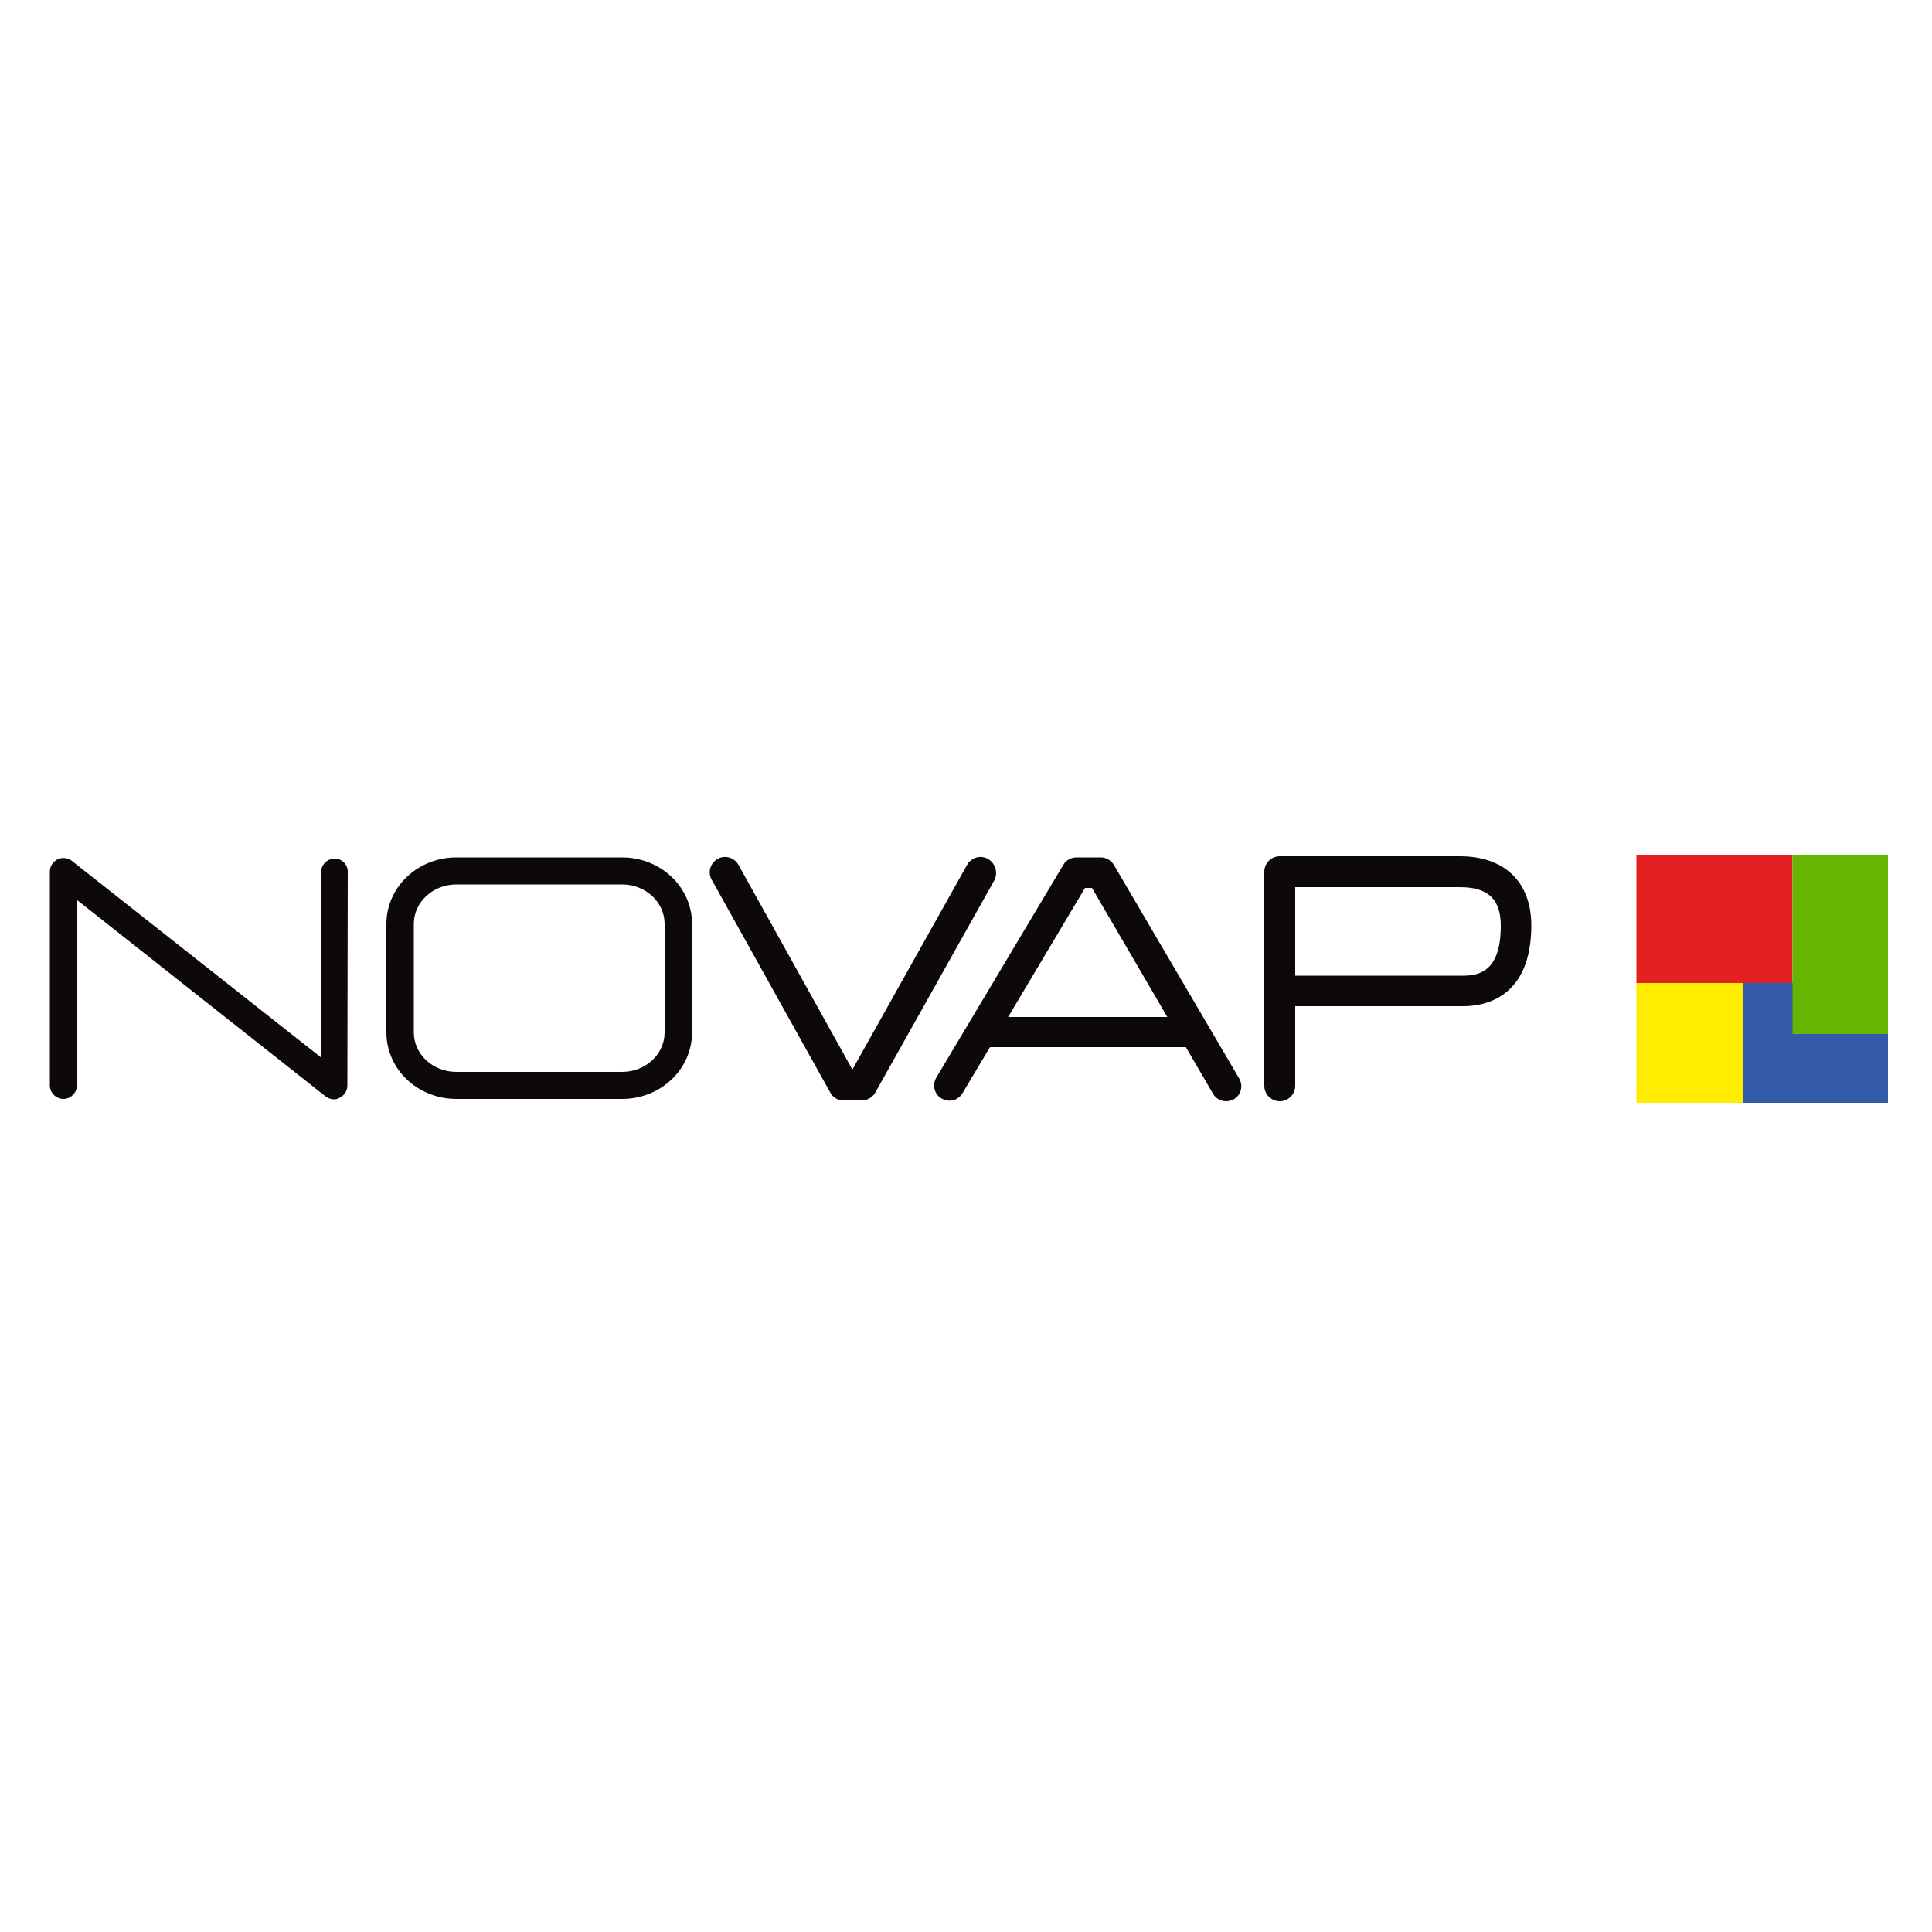 <?xml version="1.0" encoding="utf-8"?>
<!-- Generator: Adobe Illustrator 19.1.0, SVG Export Plug-In . SVG Version: 6.00 Build 0)  -->
<svg version="1.1" id="Calque_1" xmlns="http://www.w3.org/2000/svg" xmlns:xlink="http://www.w3.org/1999/xlink" x="0px" y="0px"
	 viewBox="-345 170.9 500 500" style="enable-background:new -345 170.9 500 500;" xml:space="preserve">
<style type="text/css">
	.st0{fill:#0D0909;}
	.st1{fill:#E32120;}
	.st2{fill:#FFED00;}
	.st3{fill:#335AA8;}
	.st4{fill:#66B500;}
</style>
<path class="st0" d="M-258.4,393.1C-258.4,393.1-258.4,393.1-258.4,393.1c-1.9,0-3.5,1.6-3.5,3.5l-0.1,47.9l-64.4-50.8
	c-1.1-0.8-2.5-1-3.7-0.4c-1.2,0.6-2,1.8-2,3.2v55.3c0,1.9,1.6,3.5,3.5,3.5s3.5-1.6,3.5-3.5v-48l64.3,50.8c0.6,0.5,1.4,0.8,2.2,0.8
	c0.5,0,1-0.1,1.5-0.4c1.2-0.6,2-1.8,2-3.2l0.1-55.1C-254.9,394.7-256.5,393.1-258.4,393.1z"/>
<path class="st0" d="M-184,392.8h-42.9c-10,0-18.1,7.7-18.1,17.2v28.1c0,9.5,8.1,17.2,18.1,17.2h42.9c10,0,18.1-7.7,18.1-17.2V410
	C-165.9,400.5-174,392.8-184,392.8z M-173,438.1c0,5.6-4.9,10.2-11,10.2h-42.9c-6.1,0-11-4.6-11-10.2V410c0-5.6,4.9-10.2,11-10.2
	h42.9c6.1,0,11,4.6,11,10.2V438.1z"/>
<path class="st0" d="M-89.3,393.2c-1.9-1.1-4.3-0.4-5.4,1.5l-29.7,53l-29.5-53c-1.1-1.9-3.5-2.6-5.4-1.5c-1.9,1.1-2.6,3.5-1.5,5.4
	l30.7,55.1c0.7,1.3,2,2,3.5,2h4.6c1.4,0,2.8-0.8,3.5-2l30.9-55.1C-86.7,396.7-87.4,394.3-89.3,393.2z"/>
<path class="st0" d="M-56.7,394.8c-0.7-1.2-2-2-3.4-2h-6.3c-1.4,0-2.7,0.7-3.4,1.9l-32.9,55.1c-1.1,1.9-0.5,4.3,1.4,5.4
	c1.9,1.1,4.3,0.5,5.4-1.4l7.1-11.9c0,0,0,0,0.1,0h50.6l7,12c0.7,1.3,2.1,2,3.4,2c0.7,0,1.4-0.2,2-0.5c1.9-1.1,2.5-3.5,1.4-5.4
	L-56.7,394.8z M-84.1,434.1l19.9-33.4h1.8l19.5,33.4H-84.1z"/>
<path class="st0" d="M32.8,392.5h-46.6c-2.2,0-4,1.8-4,4v55.4c0,2.2,1.8,4,4,4s4-1.8,4-4v-20.6h43.5c5.3,0,17.6-2,17.6-20.9
	C51.3,399.2,44.4,392.5,32.8,392.5z M33.7,423.4H-9.8v-22.9h42.6c7.3,0,10.6,3.1,10.6,10C43.4,421.9,38.2,423.4,33.7,423.4z"/>
<rect x="78.5" y="392.2" class="st1" width="40.4" height="33.1"/>
<rect x="78.5" y="425.3" class="st2" width="27.6" height="31"/>
<rect x="106.2" y="425.3" class="st3" width="37.4" height="31"/>
<rect x="118.9" y="392.2" class="st4" width="24.7" height="46.3"/>
</svg>
